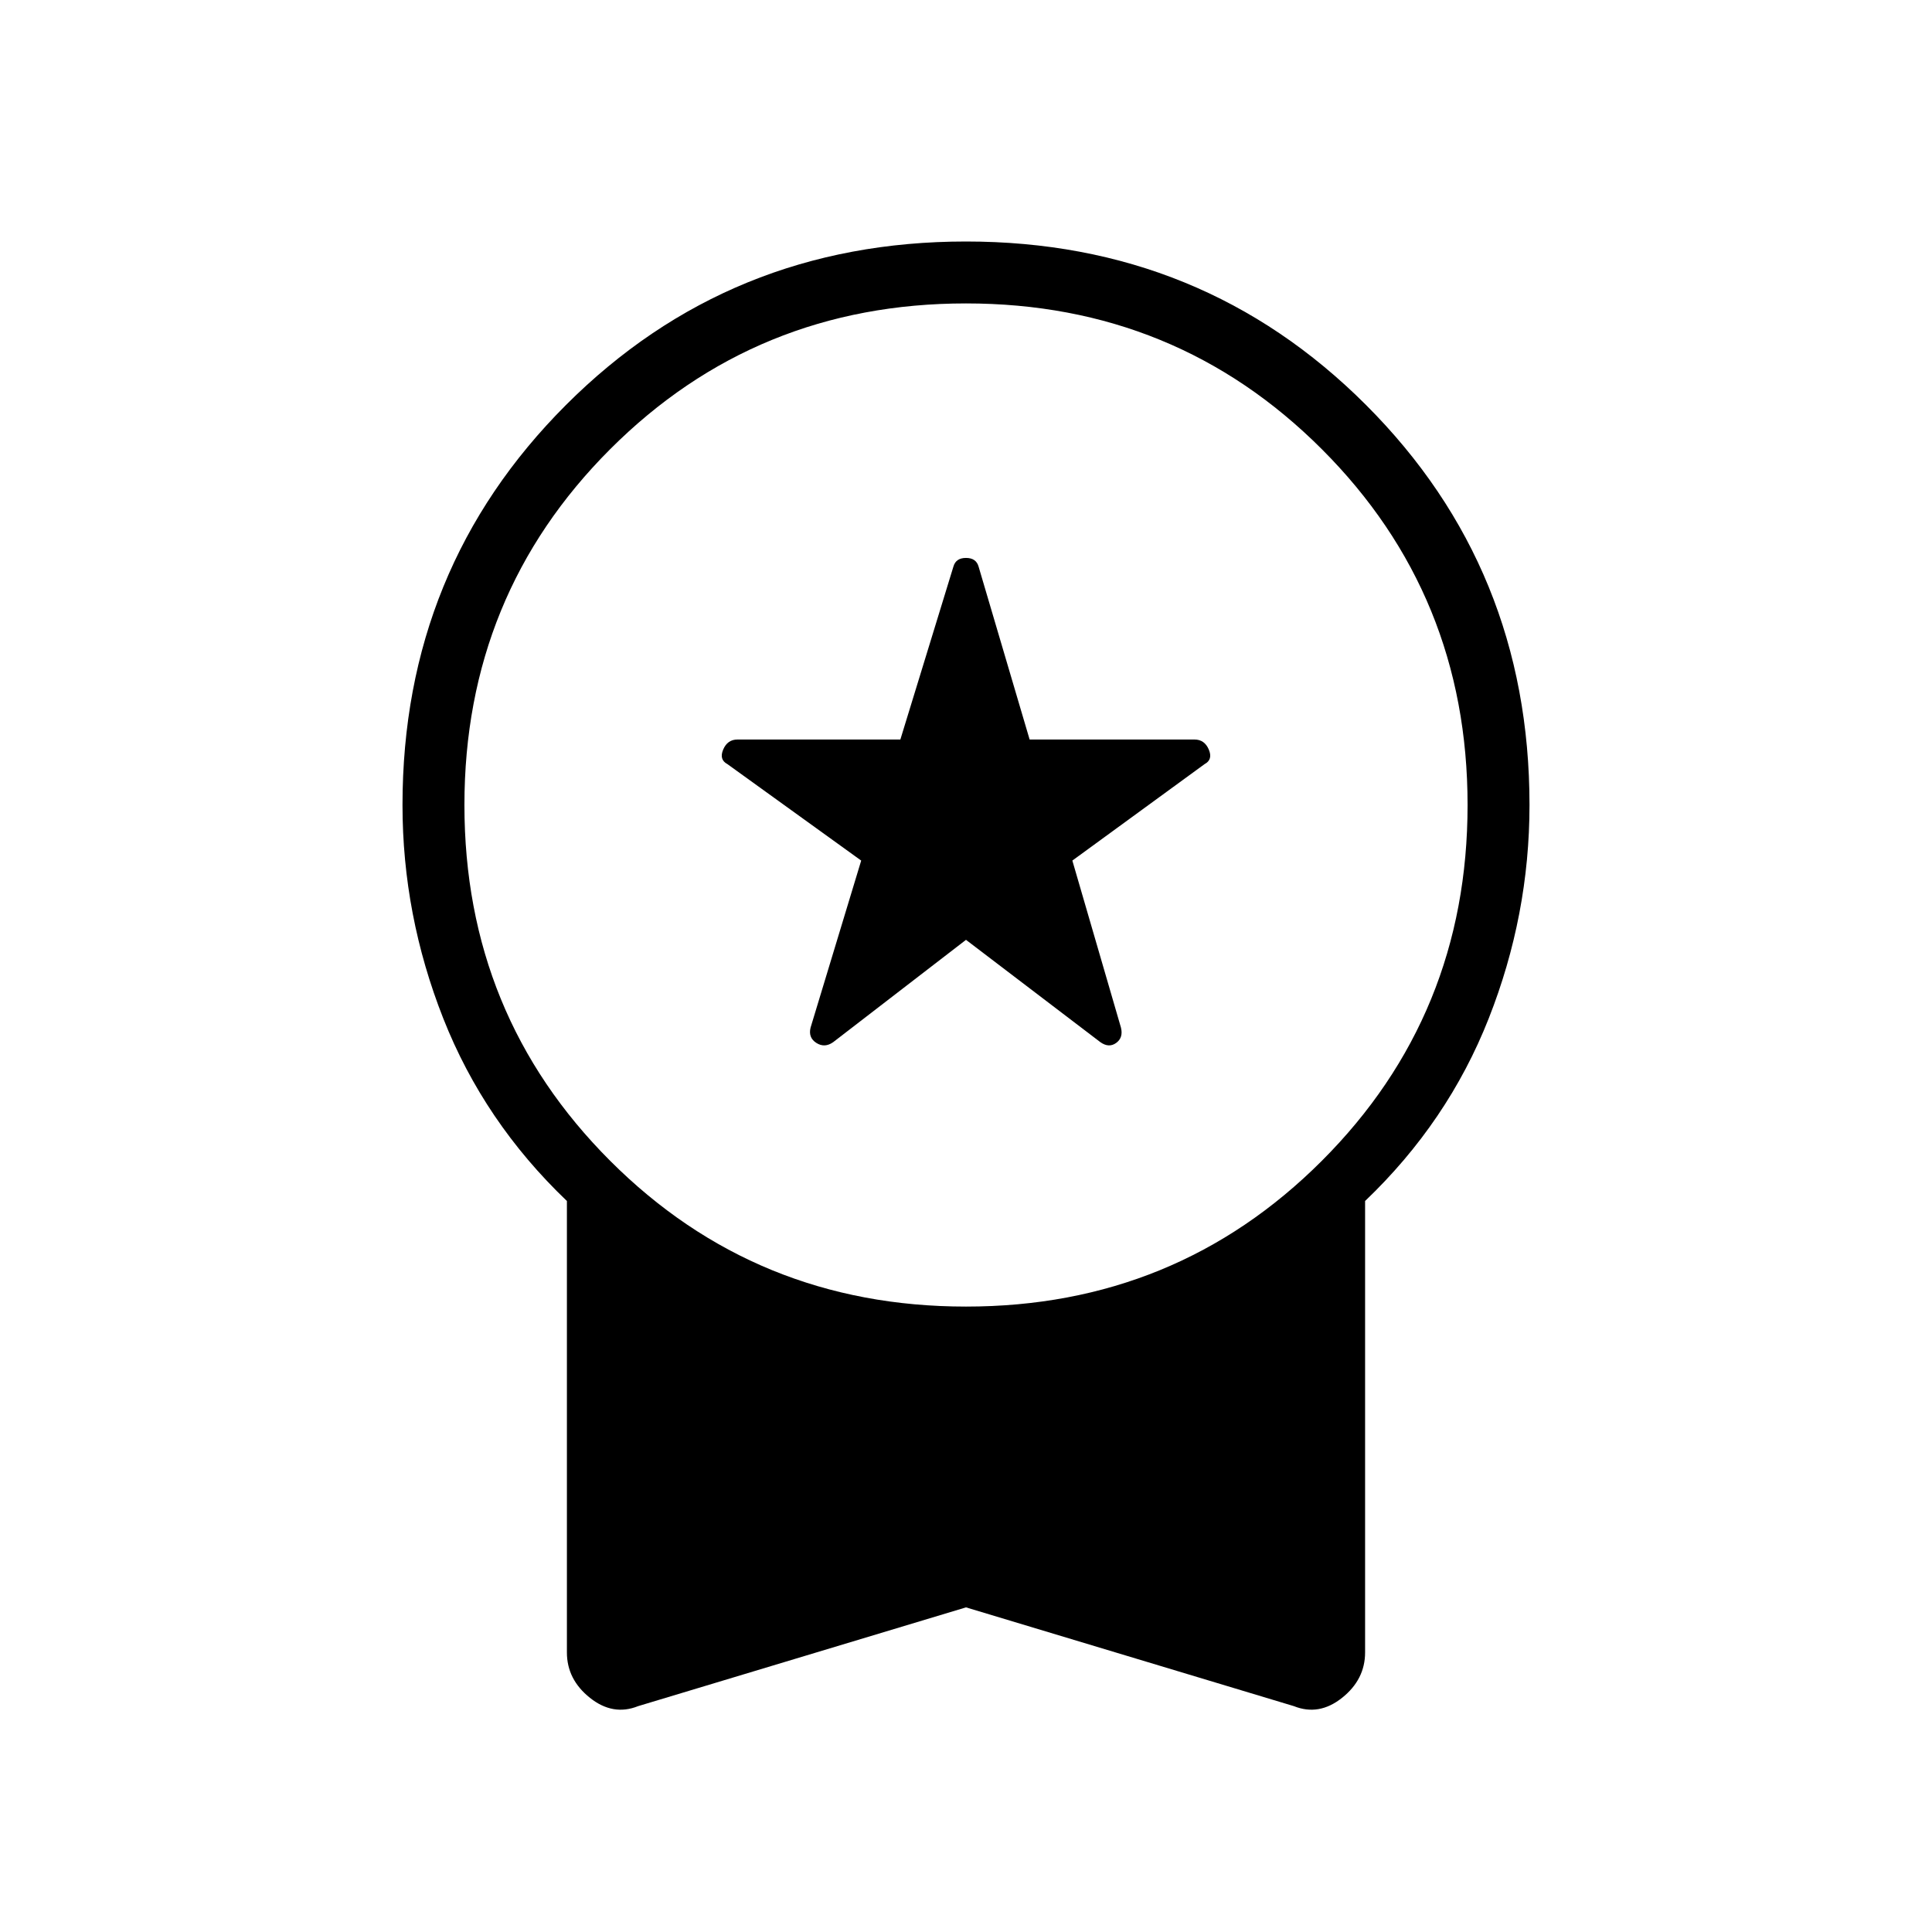 <svg xmlns="http://www.w3.org/2000/svg" width="48" height="48" viewBox="0 -960 960 960"><path d="m480-493-66 50.846q-4.231 3-8.346.385-4.116-2.616-2.885-7.616l25.154-83-66.462-47.923q-4.23-2.231-2.115-7.231t7.115-5h80.924l26.384-86q1.231-4.23 6.231-4.23t6.231 4.23l25.384 86h81.924q5 0 7.115 5t-2.115 7.231l-65.693 47.923 24.154 83q1.231 5-2.385 7.616-3.615 2.615-7.846-.385L480-493Zm0 331.693L317.077-112.23q-12.462 5-23.923-4.116-11.462-9.115-11.462-22.577v-224.308q-41.154-39.307-61.423-90.692Q200-505.308 200-560q0-117.539 81.231-198.769Q362.461-840 480-840t198.769 81.231Q760-677.539 760-560q0 54.692-20.269 106.077t-61.423 90.692v224.308q0 13.462-11.462 22.577-11.461 9.116-23.923 4.116L480-161.307Zm0-149.462q104.385 0 176.808-72.423Q729.231-455.615 729.231-560q0-104.385-72.423-176.808Q584.385-809.231 480-809.231q-104.385 0-176.808 72.423Q230.769-664.385 230.769-560q0 104.385 72.423 176.808Q375.615-310.769 480-310.769Z"/></svg>